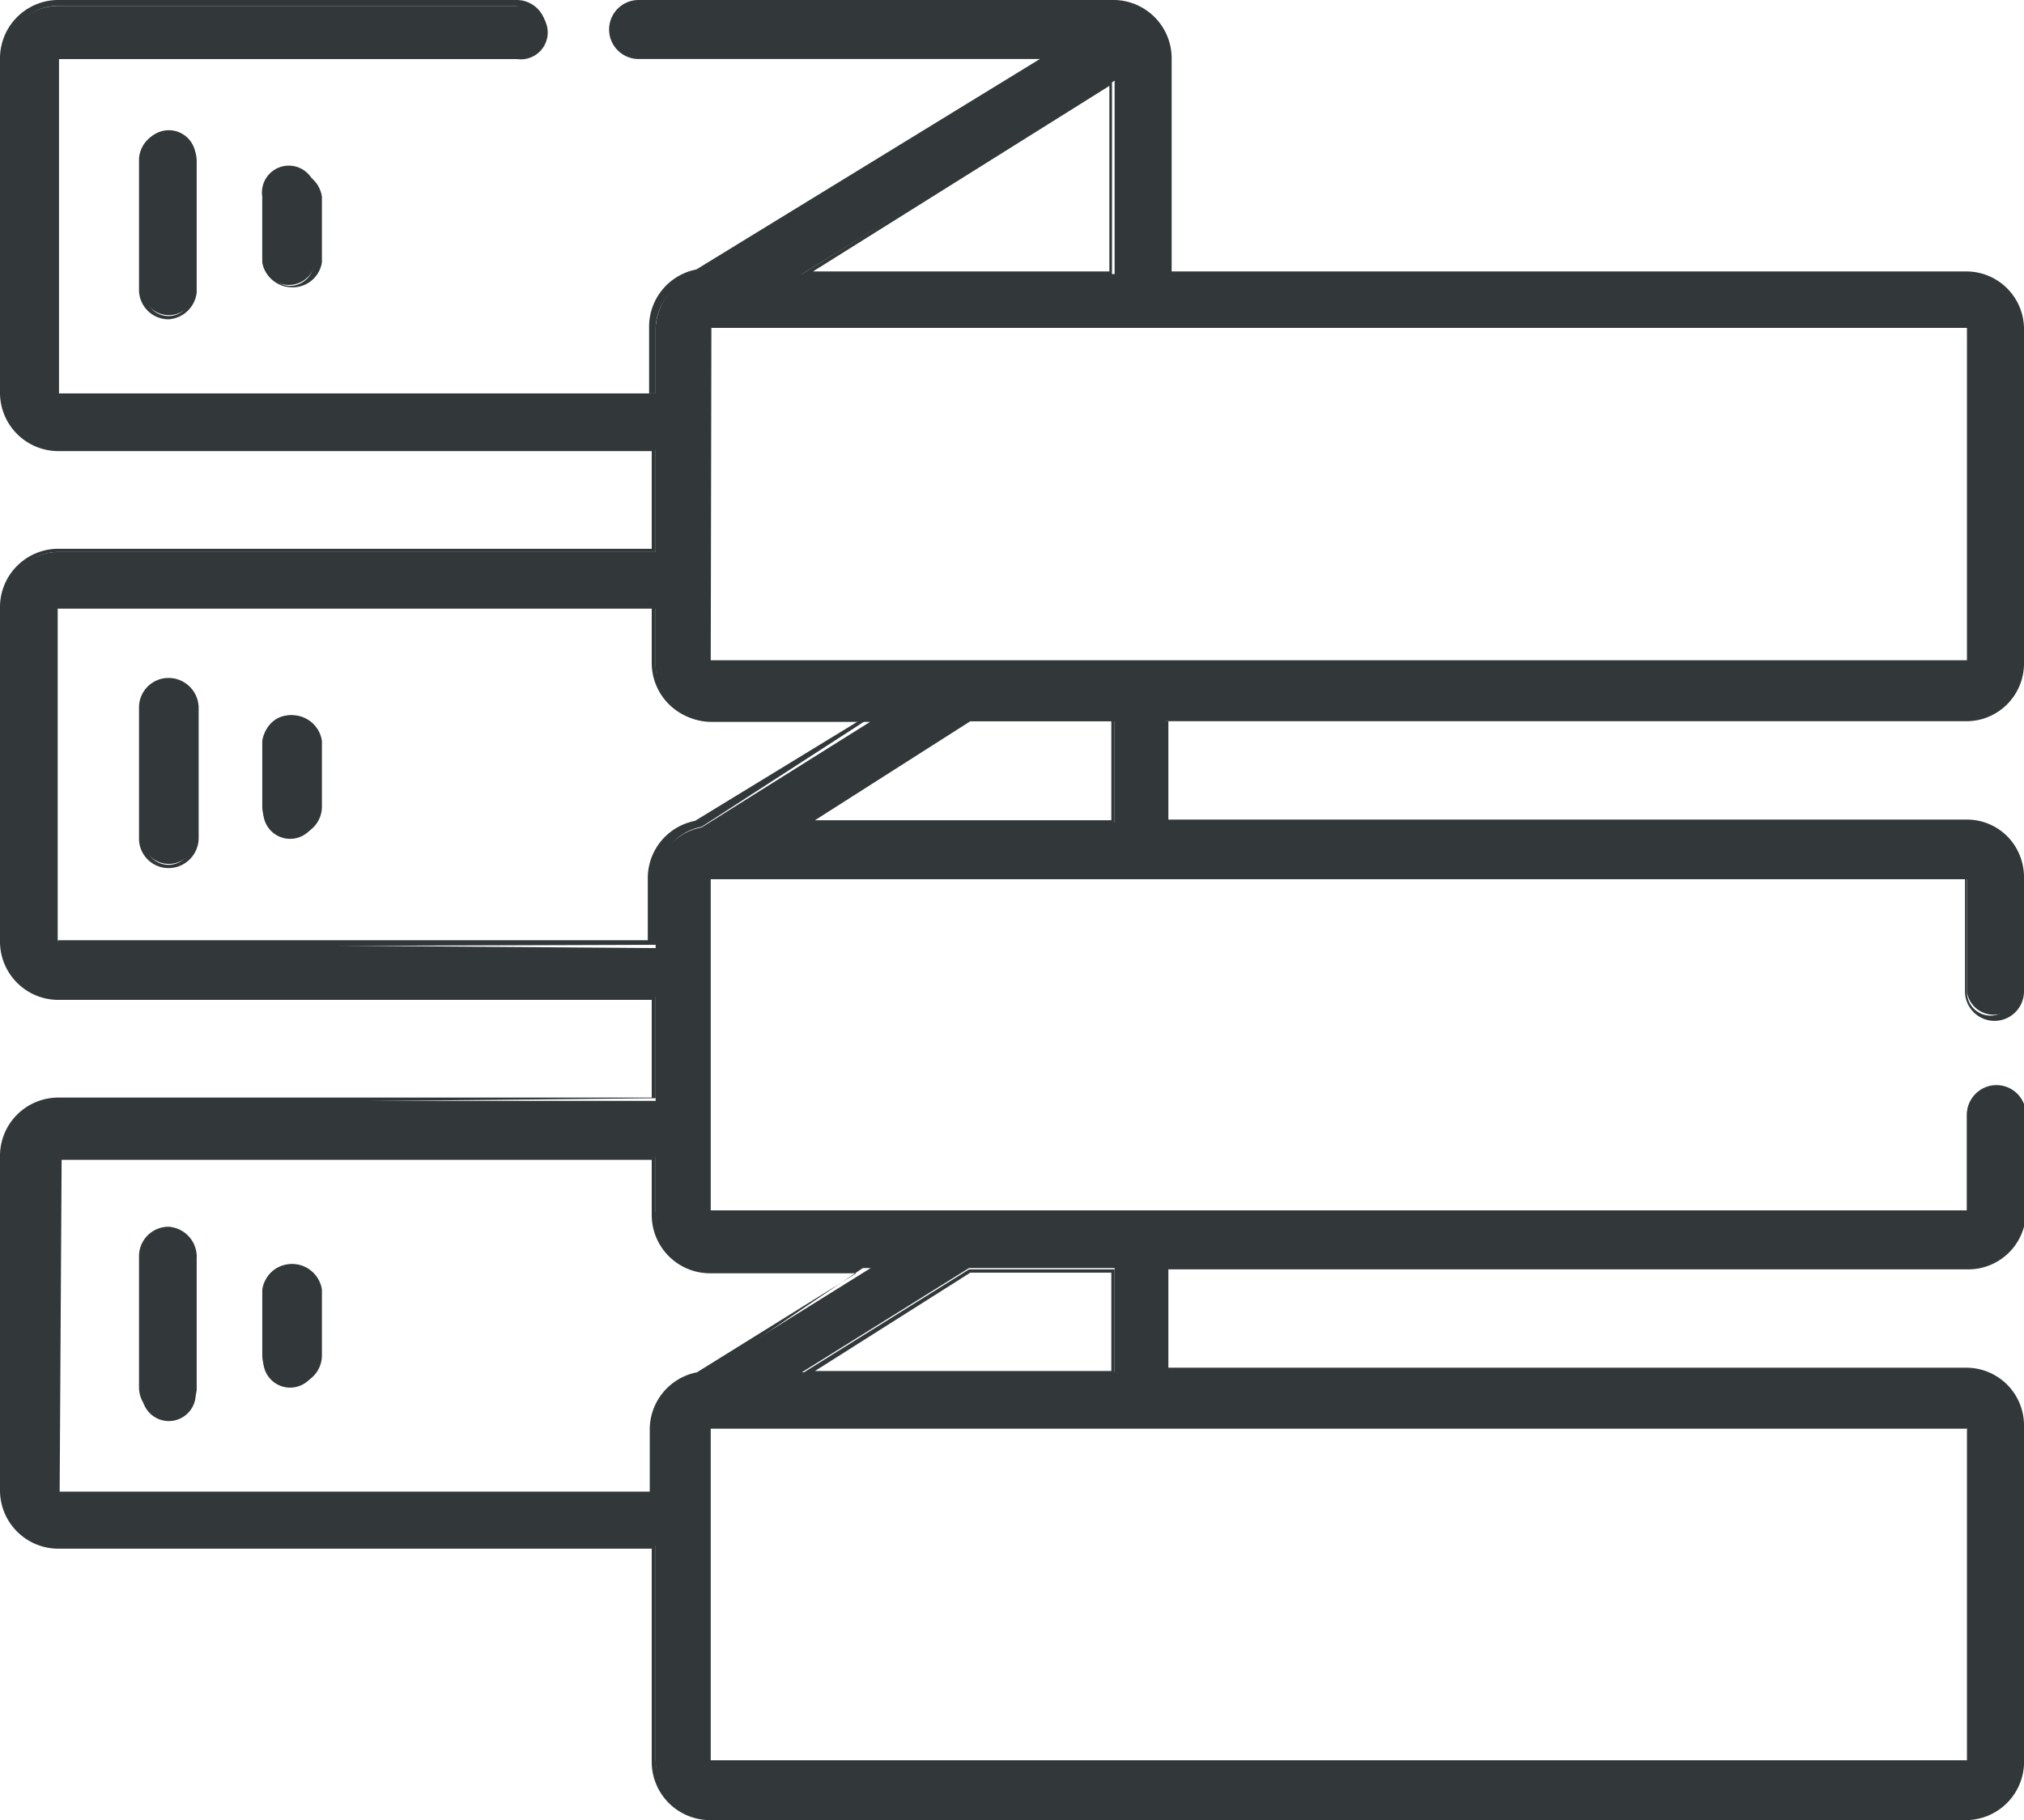 <svg xmlns="http://www.w3.org/2000/svg" viewBox="0 0 30.87 27.76"><defs><style>.cls-1{fill:#32383a;}</style></defs><g id="Layer_2" data-name="Layer 2"><g id="Iconography"><path class="cls-1" d="M2.17,2.46v2a.41.41,0,0,0,.81,0v-2a.41.41,0,1,0-.81,0Z"/><path class="cls-1" d="M2.57,4.87a.45.45,0,0,1-.45-.45v-2A.45.45,0,0,1,2.57,2,.46.46,0,0,1,3,2.46v2A.46.46,0,0,1,2.57,4.87Zm0-2.77a.36.36,0,0,0-.36.36v2a.36.36,0,0,0,.72,0v-2A.36.36,0,0,0,2.57,2.1Z"/><path class="cls-1" d="M4,3v1a.41.41,0,0,0,.81,0V3A.41.41,0,1,0,4,3Z"/><path class="cls-1" d="M4.42,4.38A.45.45,0,0,1,4,3.93V3a.46.46,0,0,1,.91,0v1A.45.45,0,0,1,4.42,4.38Zm0-1.79A.36.36,0,0,0,4.07,3v1a.36.36,0,0,0,.35.36.37.37,0,0,0,.37-.36V3A.37.37,0,0,0,4.42,2.59Z"/><path class="cls-1" d="M2.57,10.42a.41.41,0,0,0-.4.41v2a.41.41,0,0,0,.81,0v-2A.41.41,0,0,0,2.57,10.42Z"/><path class="cls-1" d="M2.57,13.24a.45.45,0,0,1-.45-.45v-2a.45.45,0,0,1,.45-.45.46.46,0,0,1,.46.45v2A.46.46,0,0,1,2.57,13.24Zm0-2.77a.36.36,0,0,0-.36.36v2a.36.36,0,1,0,.72,0v-2A.36.36,0,0,0,2.57,10.47Z"/><path class="cls-1" d="M4.42,10.91a.4.4,0,0,0-.4.41v1a.41.41,0,1,0,.81,0v-1A.41.41,0,0,0,4.42,10.91Z"/><path class="cls-1" d="M4.42,12.75A.45.45,0,0,1,4,12.3v-1a.46.46,0,0,1,.91,0v1A.45.45,0,0,1,4.42,12.75Zm0-1.79a.36.36,0,0,0-.35.36v1a.36.36,0,0,0,.35.36.37.37,0,0,0,.37-.36v-1A.37.37,0,0,0,4.42,11Z"/><path class="cls-1" d="M2.57,18.79a.41.41,0,0,0-.4.41v2a.41.41,0,1,0,.81,0v-2A.41.41,0,0,0,2.57,18.79Z"/><path class="cls-1" d="M2.57,21.61a.45.45,0,0,1-.45-.45v-2a.45.45,0,0,1,.45-.45A.46.46,0,0,1,3,19.2v2A.46.46,0,0,1,2.57,21.61Zm0-2.77a.36.36,0,0,0-.36.36v2a.36.36,0,0,0,.72,0v-2A.36.36,0,0,0,2.57,18.84Z"/><path class="cls-1" d="M4.42,19.29a.4.4,0,0,0-.4.4v1a.41.41,0,1,0,.81,0v-1A.4.4,0,0,0,4.42,19.29Z"/><path class="cls-1" d="M4.42,21.12A.45.45,0,0,1,4,20.67v-1a.46.46,0,0,1,.91,0v1A.45.45,0,0,1,4.42,21.12Zm0-1.79a.36.36,0,0,0-.35.36v1a.36.36,0,0,0,.35.36.37.37,0,0,0,.37-.36v-1A.37.37,0,0,0,4.42,19.33Z"/><path class="cls-1" d="M30,12.55H17.78V11H30a.84.84,0,0,0,.83-.85V5A.85.85,0,0,0,30,4.18H17.78V.9A.84.84,0,0,0,17,.05H9.74a.41.41,0,0,0-.41.4.41.41,0,0,0,.41.41H16L10.68,4.19A.87.87,0,0,0,10,5V6H.88a.08.08,0,0,1,0,0V.9a0,0,0,0,1,0,0h7a.41.41,0,1,0,0-.81h-7A.84.84,0,0,0,.05.9V6a.85.85,0,0,0,.83.86H10V8.42H.88a.84.84,0,0,0-.83.86v5.07a.84.84,0,0,0,.83.85H10v1.59H.88a.85.85,0,0,0-.83.86v5.07a.84.84,0,0,0,.83.85H10v3.28a.86.86,0,0,0,.84.86H30a.85.85,0,0,0,.83-.86V21.78a.84.84,0,0,0-.83-.85H17.78V19.34H30a.85.85,0,0,0,.83-.86V17A.41.41,0,0,0,30,17v1.46a0,0,0,0,1,0,0H10.8V13.41s0,0,0,0H30a0,0,0,0,1,0,0v1.72a.41.41,0,0,0,.81,0V13.41A.85.85,0,0,0,30,12.55Zm-13,0H12.23L14.78,11H17ZM30,5v5.07a0,0,0,0,1,0,0H10.8V5s0,0,0,0H30A0,0,0,0,1,30,5ZM17,1.23V4.18H12.23ZM.88,14.39a.07.07,0,0,1,0,0V9.28s0,0,0,0H10v.88a.85.85,0,0,0,.84.85h2.43l-2.57,1.61a.85.85,0,0,0-.7.84v1ZM30,21.78v5.07s0,0,0,0H10.82a.06.06,0,0,1,0,0V21.78s0,0,0,0H30A0,0,0,0,1,30,21.78Zm-13-.85H12.23l2.55-1.59H17Zm-6.15-1.59h2.43l-2.57,1.6a.86.86,0,0,0-.7.84v1H.88a0,0,0,0,1,0,0V17.65a.08.08,0,0,1,0,0H10v.88A.86.86,0,0,0,10.82,19.34Z"/><path class="cls-1" d="M30,27.76H10.82a.89.89,0,0,1-.88-.91V23.62H.88a.89.89,0,0,1-.88-.9V17.65a.89.89,0,0,1,.88-.91H9.94V15.25H.88a.89.89,0,0,1-.88-.9V9.28a.89.89,0,0,1,.88-.91H9.94V6.88H.88A.89.89,0,0,1,0,6V.9A.89.89,0,0,1,.88,0h7a.45.45,0,1,1,0,.9H.9V6h9V5a.89.89,0,0,1,.72-.89L15.86.9H9.74a.45.45,0,0,1,0-.9H17a.89.89,0,0,1,.87.9V4.14H30a.88.88,0,0,1,.87.9v5.07A.88.88,0,0,1,30,11H17.82v1.5H30a.87.87,0,0,1,.62.26.89.89,0,0,1,.25.64v1.72a.45.45,0,1,1-.9,0V13.41H10.84v5.07H30V17a.45.45,0,1,1,.9,0v1.46a.88.88,0,0,1-.87.9H17.82v1.5H30a.88.88,0,0,1,.87.9v5.07A.89.89,0,0,1,30,27.76ZM.88,16.84a.8.8,0,0,0-.79.81v5.07a.8.8,0,0,0,.79.81H10a0,0,0,0,1,0,0v3.28a.8.8,0,0,0,.79.81H30a.79.79,0,0,0,.78-.81V21.78A.8.8,0,0,0,30,21H17.78a0,0,0,0,1-.05,0V19.34a0,0,0,0,1,.05-.05H30a.79.79,0,0,0,.78-.81V17a.36.36,0,0,0-.72,0v1.46a.08.08,0,0,1,0,.08H10.77v0a.08.08,0,0,1,0,0V13.41a.1.1,0,0,1,0-.08H30s0,0,0,.08v1.72a.36.36,0,1,0,.72,0V13.41a.79.79,0,0,0-.23-.57A.74.74,0,0,0,30,12.6H17.78a0,0,0,0,1-.05,0V11a0,0,0,0,1,.05,0H30a.79.79,0,0,0,.78-.81V5A.79.79,0,0,0,30,4.23H17.78a0,0,0,0,1-.05-.05V.9A.8.8,0,0,0,17,.09H9.74a.36.36,0,0,0,0,.72H16s0,0,.05,0a0,0,0,0,1,0,.05L10.7,4.23h0A.8.8,0,0,0,10,5V6a0,0,0,0,1,0,0H.86A.1.1,0,0,1,.81,6V.9a.08.08,0,0,1,0-.08h7A.37.37,0,0,0,8.21.45.37.37,0,0,0,7.84.09h-7A.8.8,0,0,0,.09.9V6a.8.8,0,0,0,.79.81H10a0,0,0,0,1,0,0V8.42a0,0,0,0,1,0,0H.88a.8.8,0,0,0-.79.82v5.07a.79.79,0,0,0,.79.8H10a0,0,0,0,1,0,0v1.59a0,0,0,0,1,0,.05ZM30,26.94H10.8a.1.1,0,0,1-.05-.09V21.78c0-.05,0-.08.05-.08H30a.09.09,0,0,1,0,.08v5.07a.1.1,0,0,1,0,.09Zm-19.16-.09H30V21.79H10.84Zm-.86-4H.86a.1.1,0,0,1,0-.08V17.65a.1.1,0,0,1,0-.09H10a0,0,0,0,1,0,0v.88a.8.8,0,0,0,.79.81h2.43a0,0,0,0,1,0,0s0,0,0,.05L10.7,21h0a.8.8,0,0,0-.66.79v1A0,0,0,0,1,10,22.81Zm-9.07-.1h9v-.93a.89.89,0,0,1,.72-.89l2.43-1.51H10.82a.89.89,0,0,1-.88-.9v-.83h-9ZM17,21H12.23s0,0,0,0a0,0,0,0,1,0-.05l2.55-1.59H17a0,0,0,0,1,0,.05v1.59A0,0,0,0,1,17,21Zm-4.57-.09h4.52v-1.5H14.8ZM.88,14.44h0a.1.1,0,0,1,0-.08V9.28a.1.1,0,0,1,0-.09H10a.05.05,0,0,1,0,.05v.88a.8.8,0,0,0,.79.81h2.43s0,0,0,0a0,0,0,0,1,0,.05L10.7,12.61h0a.81.81,0,0,0-.66.8v1a.05.05,0,0,1,0,0Zm0-5.16v5.06h9v-.93a.89.89,0,0,1,.72-.89L13.09,11H10.82a.89.89,0,0,1-.88-.9V9.28ZM17,12.6H12.23s0,0,0,0,0,0,0-.06l2.55-1.58H17a0,0,0,0,1,0,0v1.59A0,0,0,0,1,17,12.6Zm-4.57-.09h4.52V11H14.8ZM30,10.2H10.77v0a.08.08,0,0,1,0,0V5a.08.08,0,0,1,0-.08H30a.11.11,0,0,1,0,.09v5.07a.08.08,0,0,1,0,.08Zm-19.16-.09H30V5H10.85ZM17,4.23H12.23a0,0,0,0,1,0,0s0,0,0-.05l4.73-2.95a0,0,0,0,1,0,0,.05.05,0,0,1,0,0V4.18A0,0,0,0,1,17,4.23ZM12.4,4.14h4.52V1.31Z"/></g></g></svg>